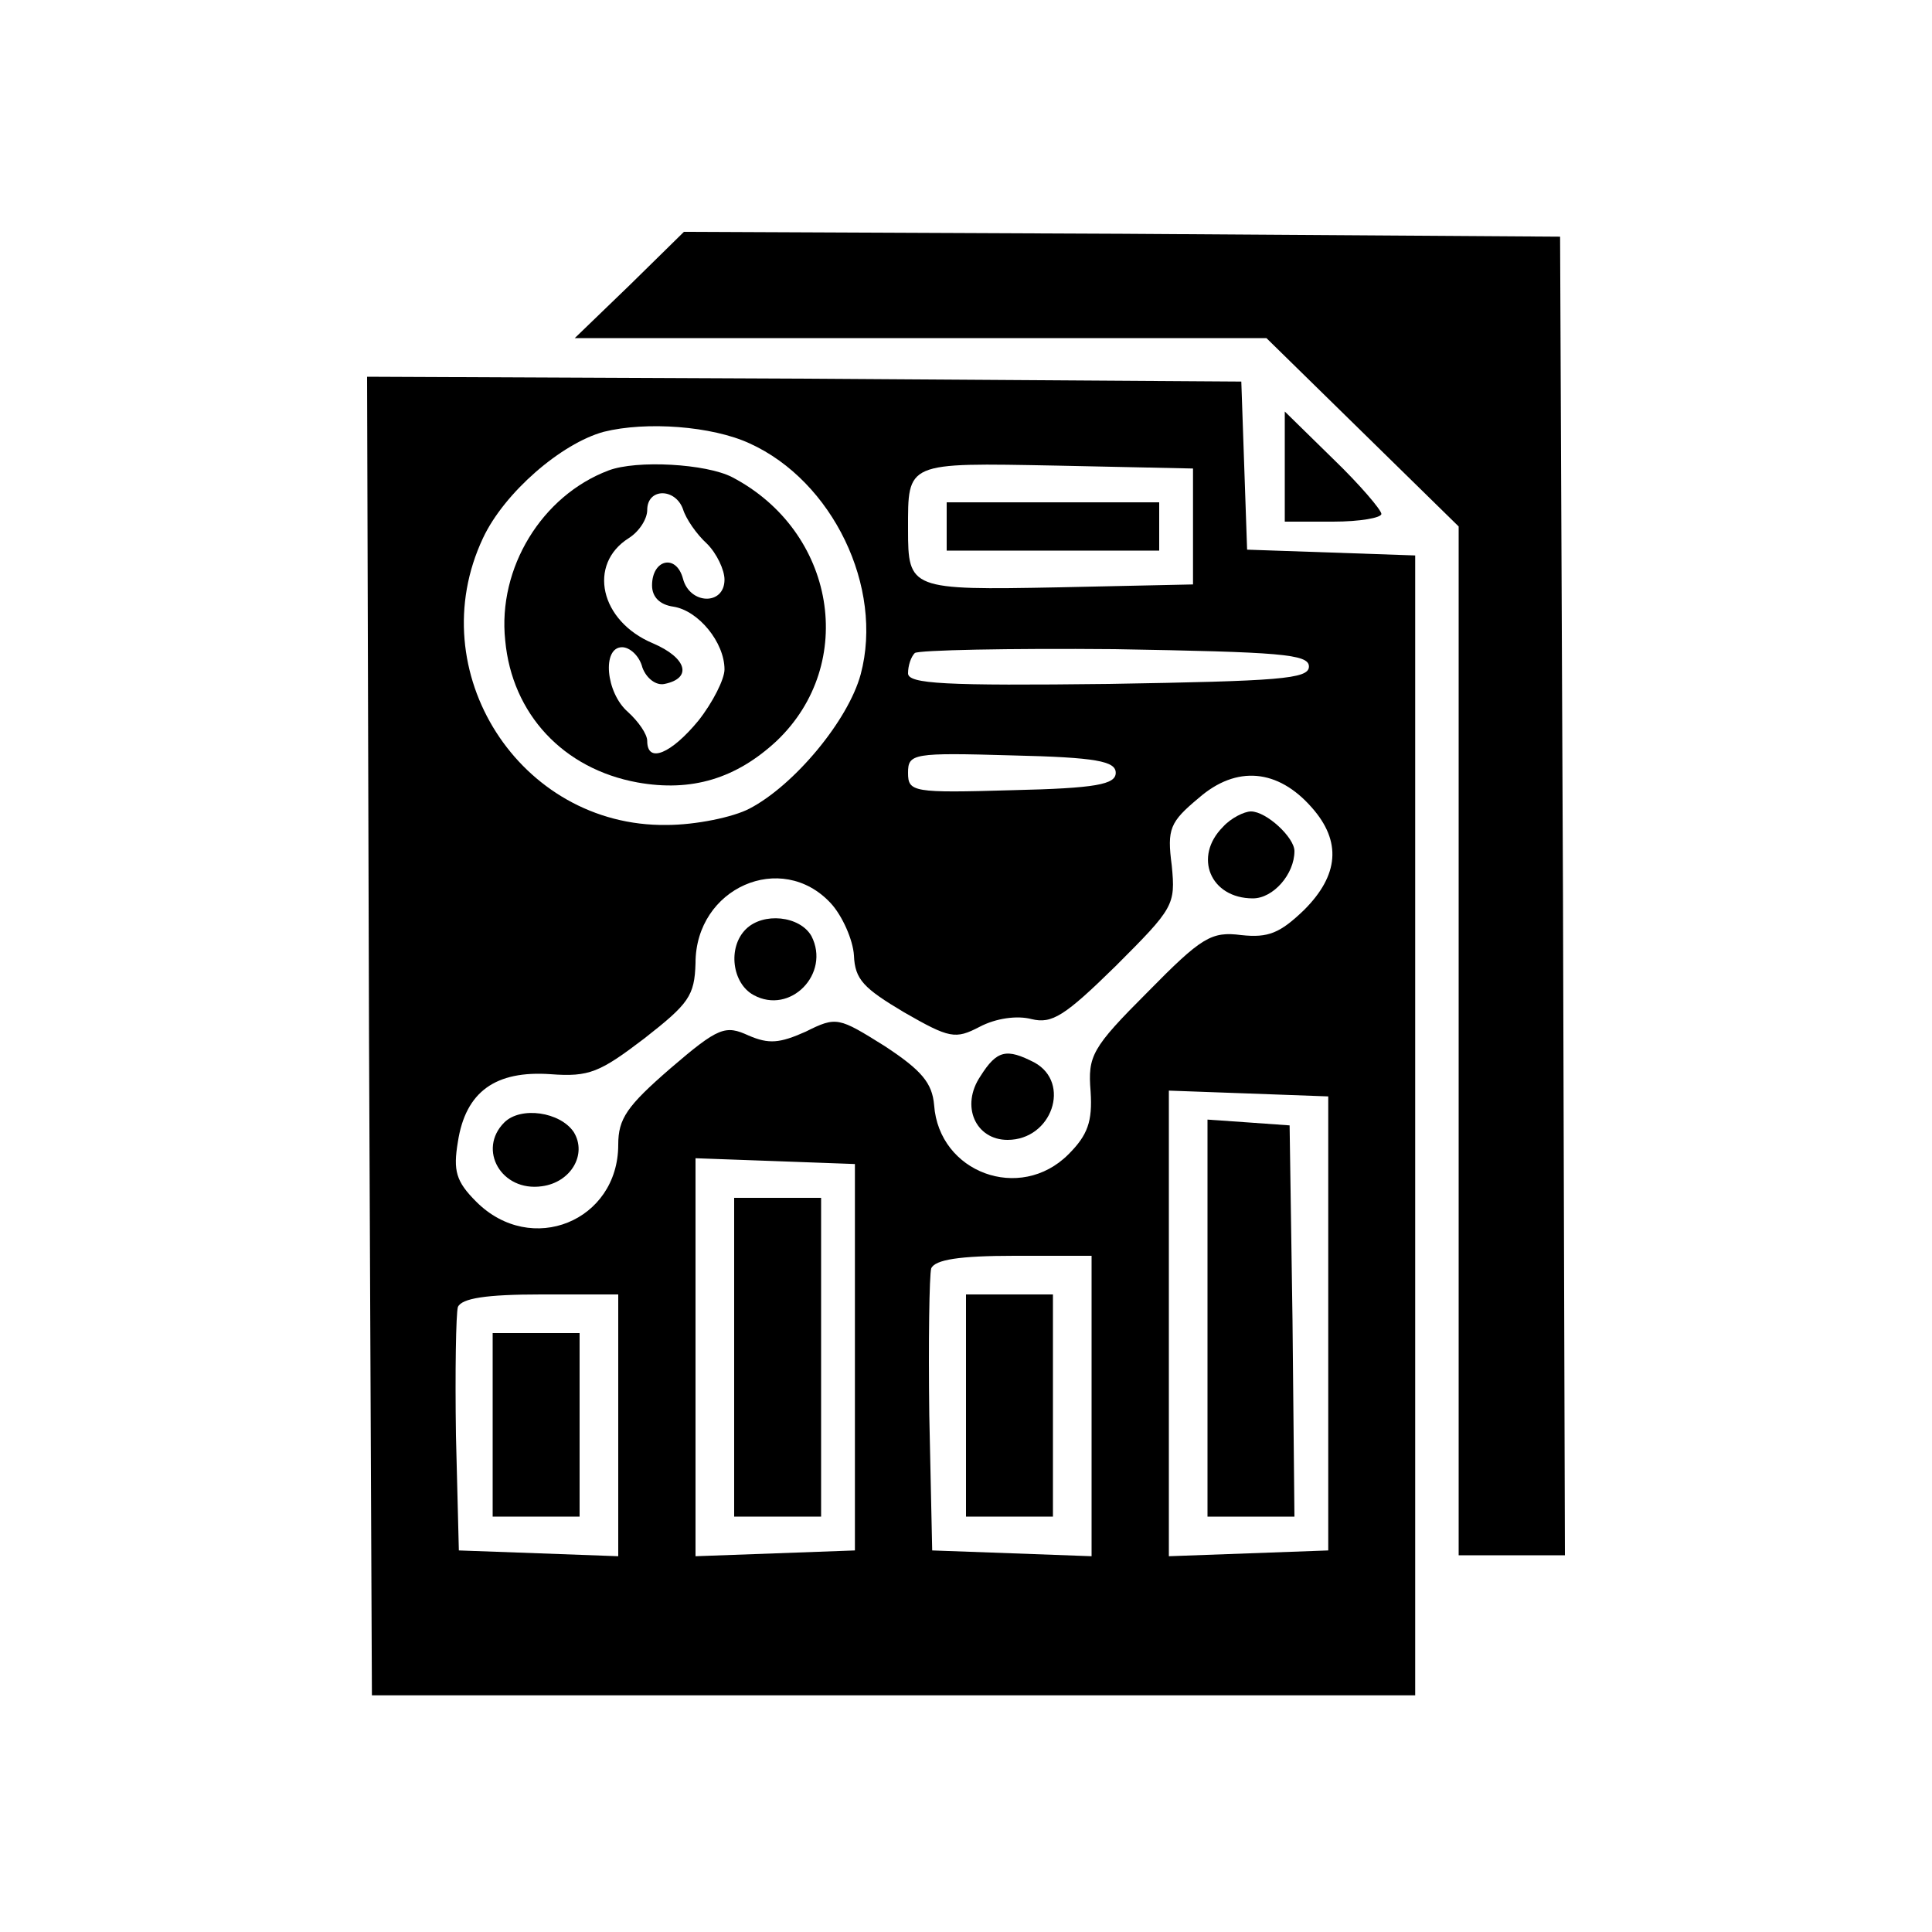 <?xml version="1.0" standalone="no"?>
<!DOCTYPE svg PUBLIC "-//W3C//DTD SVG 20010904//EN"
 "http://www.w3.org/TR/2001/REC-SVG-20010904/DTD/svg10.dtd">
<svg version="1.0" xmlns="http://www.w3.org/2000/svg"
 width="200pt" height="200pt" viewBox="0 0 200 200"
 preserveAspectRatio="xMidYMid meet">
<g transform="translate(0,200) scale(0.1,-0.1)"
fill="#000000" stroke="none">
<path d="M652 1705 l-57 -55 358 0 358 0 99 -97 100 -98 0 -532 0 -533 55 0
55 0 -2 682 -3 683 -453 3 -454 2 -56 -55z"/>
<path d="M382 928 l3 -683 540 0 540 0 0 590 0 590 -87 3 -87 3 -3 87 -3 87
-453 3 -452 2 2 -682z m394 613 c86 -39 139 -149 115 -239 -13 -48 -69 -115
-115 -139 -17 -9 -56 -17 -86 -17 -152 -2 -255 159 -190 297 22 47 81 98 125
110 44 11 112 6 151 -12z m459 -86 l0 -60 -139 -3 c-154 -3 -156 -2 -156 60 0
70 -3 69 154 66 l141 -3 0 -60z m120 -145 c0 -13 -31 -15 -207 -18 -170 -2
-208 0 -208 11 0 8 3 17 7 21 4 3 97 5 207 4 171 -3 201 -5 201 -18z m-200
-110 c0 -12 -20 -16 -107 -18 -103 -3 -108 -2 -108 18 0 20 5 21 108 18 87 -2
107 -6 107 -18z m203 -36 c31 -35 28 -70 -8 -106 -25 -24 -37 -29 -65 -26 -31
4 -41 -2 -97 -59 -58 -58 -62 -66 -59 -103 2 -31 -3 -45 -23 -65 -50 -50 -134
-19 -139 51 -2 23 -13 36 -51 61 -48 30 -50 31 -82 15 -27 -12 -38 -13 -59 -4
-24 11 -31 9 -81 -34 -45 -39 -54 -52 -54 -79 0 -79 -90 -116 -147 -59 -21 21
-24 32 -19 62 8 52 39 74 96 70 40 -3 51 2 97 37 46 36 52 44 53 78 0 78 89
117 140 62 12 -13 23 -38 24 -54 1 -25 10 -34 52 -59 47 -27 53 -28 78 -15 17
9 39 12 54 8 21 -5 34 3 87 55 60 60 62 63 58 104 -5 38 -2 45 28 70 39 34 82
30 117 -10z m17 -534 l0 -235 -82 -3 -83 -3 0 241 0 241 83 -3 82 -3 0 -235z
m-490 -35 l0 -200 -82 -3 -83 -3 0 206 0 206 83 -3 82 -3 0 -200z m245 -50 l0
-156 -82 3 -83 3 -3 140 c-1 76 0 145 2 152 4 9 29 13 86 13 l80 0 0 -155z
m-490 -20 l0 -136 -82 3 -83 3 -3 119 c-1 66 0 126 2 133 4 9 29 13 86 13 l80
0 0 -135z"/>
<path d="M630 1513 c-69 -26 -115 -101 -107 -176 7 -76 60 -133 137 -147 56
-10 102 4 144 43 84 80 61 217 -46 273 -27 14 -99 18 -128 7z m77 -40 c3 -10
14 -26 25 -36 10 -10 18 -27 18 -37 0 -27 -36 -26 -43 1 -7 26 -32 20 -32 -7
0 -12 8 -20 22 -22 26 -4 53 -37 53 -65 0 -10 -12 -34 -27 -53 -28 -34 -53
-45 -53 -21 0 7 -9 20 -20 30 -23 20 -27 67 -6 67 8 0 18 -9 21 -21 4 -11 14
-19 23 -17 29 6 23 27 -12 42 -55 23 -68 82 -25 109 11 7 19 20 19 29 0 23 29
23 37 1z"/>
<path d="M980 1455 l0 -25 110 0 110 0 0 25 0 25 -110 0 -110 0 0 -25z"/>
<path d="M1266 1144 c-31 -31 -13 -74 31 -74 21 0 43 25 43 49 0 14 -29 41
-45 41 -7 0 -21 -7 -29 -16z"/>
<path d="M772 1038 c-19 -19 -14 -56 8 -68 38 -21 80 22 60 61 -12 21 -50 25
-68 7z"/>
<path d="M1015 886 c-21 -31 -5 -66 28 -66 46 0 66 59 28 80 -29 15 -39 13
-56 -14z"/>
<path d="M522 838 c-28 -28 -3 -72 39 -66 30 4 47 33 33 56 -14 21 -55 27 -72
10z"/>
<path d="M1250 636 l0 -206 45 0 45 0 -2 203 -3 202 -42 3 -43 3 0 -205z"/>
<path d="M760 595 l0 -165 45 0 45 0 0 165 0 165 -45 0 -45 0 0 -165z"/>
<path d="M1000 545 l0 -115 45 0 45 0 0 115 0 115 -45 0 -45 0 0 -115z"/>
<path d="M510 525 l0 -95 45 0 45 0 0 95 0 95 -45 0 -45 0 0 -95z"/>
<path d="M1330 1517 l0 -57 50 0 c28 0 50 4 50 8 0 4 -22 30 -50 57 l-50 49 0
-57z"/>
</g>
</svg>
